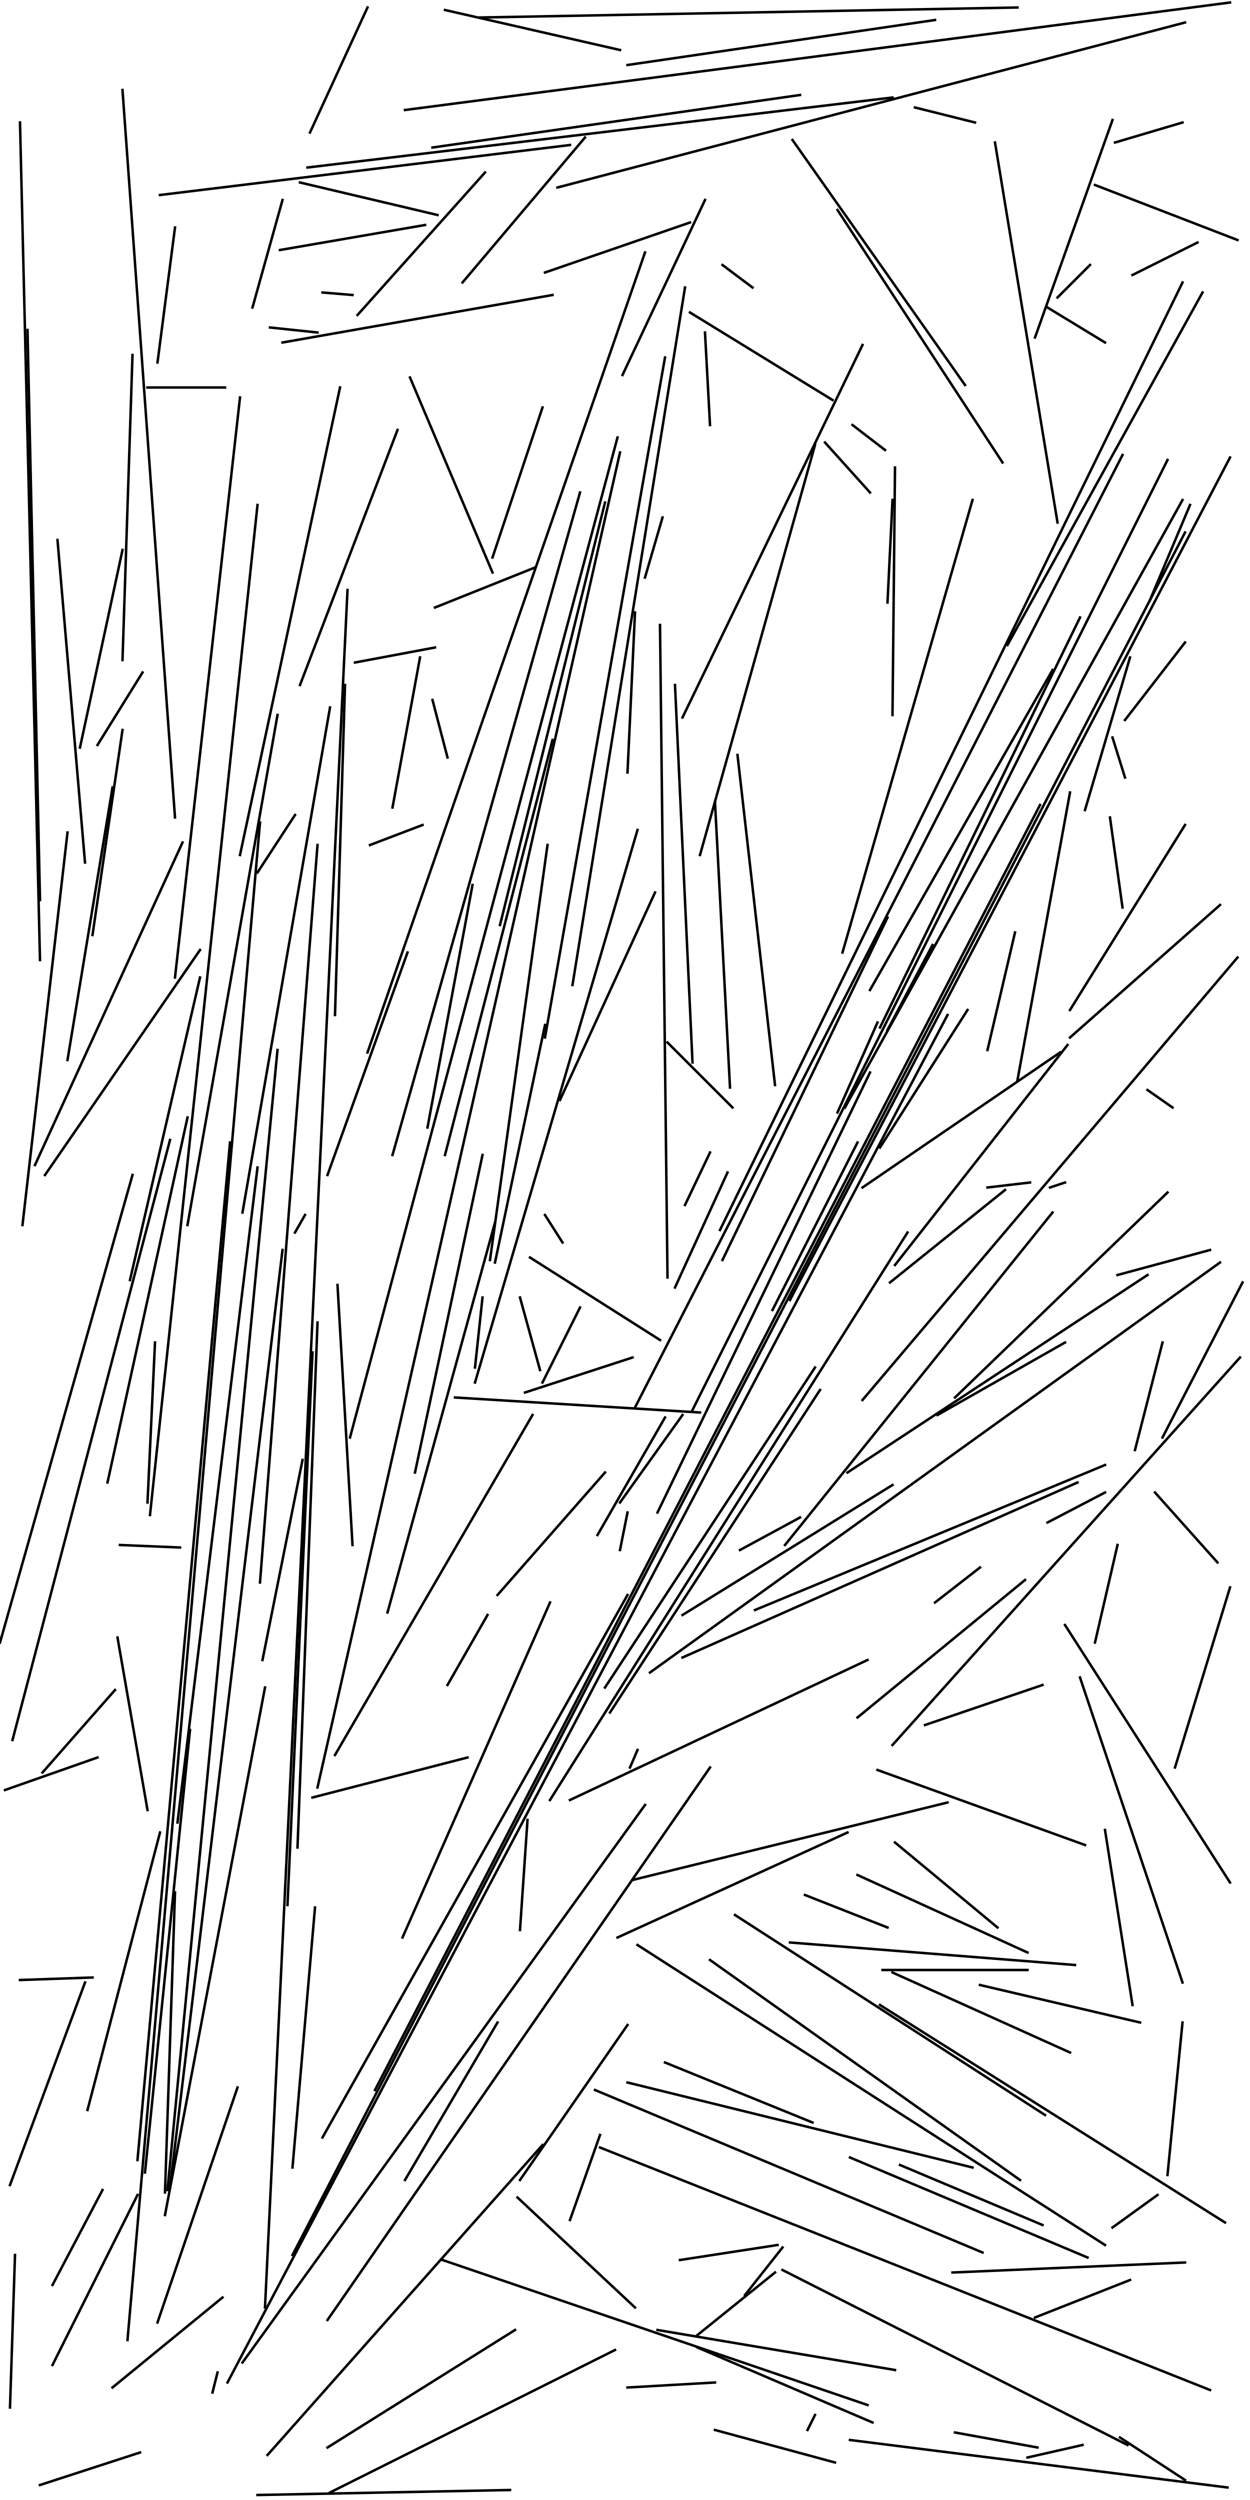 <svg xmlns="http://www.w3.org/2000/svg" id="line intersection test" width="500" height="1000" style="background-color:snow" viewBox="0 0 500 1000"><line x1="386" y1="154" x2="317" y2="56" stroke="black" stroke-linecap="square" stroke-width="1"/><line x1="449" y1="182" x2="254" y2="563" stroke="black" stroke-linecap="square" stroke-width="1"/><line x1="139" y1="236" x2="106" y2="923" stroke="black" stroke-linecap="square" stroke-width="1"/><line x1="492" y1="183" x2="316" y2="520" stroke="black" stroke-linecap="square" stroke-width="1"/><line x1="60" y1="606" x2="103" y2="202" stroke="black" stroke-linecap="square" stroke-width="1"/><line x1="207" y1="879" x2="254" y2="923" stroke="black" stroke-linecap="square" stroke-width="1"/><line x1="142" y1="265" x2="174" y2="259" stroke="black" stroke-linecap="square" stroke-width="1"/><line x1="357" y1="698" x2="496" y2="543" stroke="black" stroke-linecap="square" stroke-width="1"/><line x1="206" y1="932" x2="131" y2="979" stroke="black" stroke-linecap="square" stroke-width="1"/><line x1="80" y1="380" x2="18" y2="470" stroke="black" stroke-linecap="square" stroke-width="1"/><line x1="221" y1="118" x2="113" y2="137" stroke="black" stroke-linecap="square" stroke-width="1"/><line x1="280" y1="565" x2="182" y2="559" stroke="black" stroke-linecap="square" stroke-width="1"/><line x1="91" y1="953" x2="379" y2="406" stroke="black" stroke-linecap="square" stroke-width="1"/><line x1="474" y1="9" x2="223" y2="75" stroke="black" stroke-linecap="square" stroke-width="1"/><line x1="258" y1="101" x2="147" y2="421" stroke="black" stroke-linecap="square" stroke-width="1"/><line x1="495" y1="383" x2="345" y2="560" stroke="black" stroke-linecap="square" stroke-width="1"/><line x1="173" y1="59" x2="320" y2="38" stroke="black" stroke-linecap="square" stroke-width="1"/><line x1="393" y1="901" x2="238" y2="836" stroke="black" stroke-linecap="square" stroke-width="1"/><line x1="240" y1="859" x2="484" y2="956" stroke="black" stroke-linecap="square" stroke-width="1"/><line x1="302" y1="644" x2="442" y2="586" stroke="black" stroke-linecap="square" stroke-width="1"/><line x1="456" y1="809" x2="392" y2="794" stroke="black" stroke-linecap="square" stroke-width="1"/><line x1="264" y1="250" x2="267" y2="511" stroke="black" stroke-linecap="square" stroke-width="1"/><line x1="51" y1="936" x2="104" y2="329" stroke="black" stroke-linecap="square" stroke-width="1"/><line x1="247" y1="175" x2="140" y2="575" stroke="black" stroke-linecap="square" stroke-width="1"/><line x1="45" y1="955" x2="89" y2="919" stroke="black" stroke-linecap="square" stroke-width="1"/><line x1="411" y1="788" x2="353" y2="788" stroke="black" stroke-linecap="square" stroke-width="1"/><line x1="357" y1="789" x2="428" y2="821" stroke="black" stroke-linecap="square" stroke-width="1"/><line x1="428" y1="317" x2="407" y2="432" stroke="black" stroke-linecap="square" stroke-width="1"/><line x1="445" y1="295" x2="450" y2="311" stroke="black" stroke-linecap="square" stroke-width="1"/><line x1="148" y1="338" x2="169" y2="330" stroke="black" stroke-linecap="square" stroke-width="1"/><line x1="232" y1="523" x2="217" y2="553" stroke="black" stroke-linecap="square" stroke-width="1"/><line x1="492" y1="635" x2="470" y2="707" stroke="black" stroke-linecap="square" stroke-width="1"/><line x1="57" y1="269" x2="39" y2="298" stroke="black" stroke-linecap="square" stroke-width="1"/><line x1="162" y1="44" x2="492" y2="1" stroke="black" stroke-linecap="square" stroke-width="1"/><line x1="113" y1="500" x2="68" y2="875" stroke="black" stroke-linecap="square" stroke-width="1"/><line x1="199" y1="809" x2="162" y2="872" stroke="black" stroke-linecap="square" stroke-width="1"/><line x1="126" y1="763" x2="117" y2="867" stroke="black" stroke-linecap="square" stroke-width="1"/><line x1="107" y1="982" x2="217" y2="858" stroke="black" stroke-linecap="square" stroke-width="1"/><line x1="379" y1="721" x2="253" y2="752" stroke="black" stroke-linecap="square" stroke-width="1"/><line x1="401" y1="185" x2="335" y2="84" stroke="black" stroke-linecap="square" stroke-width="1"/><line x1="127" y1="715" x2="248" y2="181" stroke="black" stroke-linecap="square" stroke-width="1"/><line x1="449" y1="363" x2="444" y2="327" stroke="black" stroke-linecap="square" stroke-width="1"/><line x1="55" y1="878" x2="21" y2="946" stroke="black" stroke-linecap="square" stroke-width="1"/><line x1="246" y1="940" x2="132" y2="997" stroke="black" stroke-linecap="square" stroke-width="1"/><line x1="70" y1="391" x2="96" y2="159" stroke="black" stroke-linecap="square" stroke-width="1"/><line x1="284" y1="784" x2="408" y2="872" stroke="black" stroke-linecap="square" stroke-width="1"/><line x1="293" y1="443" x2="267" y2="417" stroke="black" stroke-linecap="square" stroke-width="1"/><line x1="347" y1="664" x2="228" y2="720" stroke="black" stroke-linecap="square" stroke-width="1"/><line x1="495" y1="96" x2="438" y2="74" stroke="black" stroke-linecap="square" stroke-width="1"/><line x1="291" y1="469" x2="270" y2="515" stroke="black" stroke-linecap="square" stroke-width="1"/><line x1="473" y1="113" x2="288" y2="492" stroke="black" stroke-linecap="square" stroke-width="1"/><line x1="27" y1="333" x2="9" y2="490" stroke="black" stroke-linecap="square" stroke-width="1"/><line x1="473" y1="200" x2="338" y2="443" stroke="black" stroke-linecap="square" stroke-width="1"/><line x1="358" y1="506" x2="427" y2="418" stroke="black" stroke-linecap="square" stroke-width="1"/><line x1="187" y1="703" x2="125" y2="719" stroke="black" stroke-linecap="square" stroke-width="1"/><line x1="190" y1="553" x2="255" y2="332" stroke="black" stroke-linecap="square" stroke-width="1"/><line x1="49" y1="36" x2="70" y2="327" stroke="black" stroke-linecap="square" stroke-width="1"/><line x1="398" y1="57" x2="423" y2="209" stroke="black" stroke-linecap="square" stroke-width="1"/><line x1="43" y1="593" x2="75" y2="447" stroke="black" stroke-linecap="square" stroke-width="1"/><line x1="179" y1="303" x2="173" y2="280" stroke="black" stroke-linecap="square" stroke-width="1"/><line x1="185" y1="113" x2="234" y2="55" stroke="black" stroke-linecap="square" stroke-width="1"/><line x1="488" y1="505" x2="260" y2="669" stroke="black" stroke-linecap="square" stroke-width="1"/><line x1="357" y1="39" x2="123" y2="67" stroke="black" stroke-linecap="square" stroke-width="1"/><line x1="53" y1="142" x2="49" y2="264" stroke="black" stroke-linecap="square" stroke-width="1"/><line x1="276" y1="125" x2="333" y2="160" stroke="black" stroke-linecap="square" stroke-width="1"/><line x1="21" y1="914" x2="41" y2="876" stroke="black" stroke-linecap="square" stroke-width="1"/><line x1="118" y1="326" x2="103" y2="349" stroke="black" stroke-linecap="square" stroke-width="1"/><line x1="417" y1="890" x2="360" y2="866" stroke="black" stroke-linecap="square" stroke-width="1"/><line x1="147" y1="3" x2="124" y2="53" stroke="black" stroke-linecap="square" stroke-width="1"/><line x1="426" y1="650" x2="492" y2="753" stroke="black" stroke-linecap="square" stroke-width="1"/><line x1="453" y1="802" x2="442" y2="732" stroke="black" stroke-linecap="square" stroke-width="1"/><line x1="70" y1="91" x2="63" y2="145" stroke="black" stroke-linecap="square" stroke-width="1"/><line x1="473" y1="793" x2="432" y2="671" stroke="black" stroke-linecap="square" stroke-width="1"/><line x1="76" y1="692" x2="58" y2="869" stroke="black" stroke-linecap="square" stroke-width="1"/><line x1="357" y1="286" x2="358" y2="187" stroke="black" stroke-linecap="square" stroke-width="1"/><line x1="423" y1="119" x2="436" y2="106" stroke="black" stroke-linecap="square" stroke-width="1"/><line x1="473" y1="809" x2="467" y2="870" stroke="black" stroke-linecap="square" stroke-width="1"/><line x1="414" y1="135" x2="445" y2="48" stroke="black" stroke-linecap="square" stroke-width="1"/><line x1="0" y1="657" x2="53" y2="470" stroke="black" stroke-linecap="square" stroke-width="1"/><line x1="451" y1="978" x2="313" y2="908" stroke="black" stroke-linecap="square" stroke-width="1"/><line x1="313" y1="899" x2="298" y2="918" stroke="black" stroke-linecap="square" stroke-width="1"/><line x1="272" y1="904" x2="311" y2="898" stroke="black" stroke-linecap="square" stroke-width="1"/><line x1="266" y1="143" x2="218" y2="415" stroke="black" stroke-linecap="square" stroke-width="1"/><line x1="265" y1="207" x2="258" y2="231" stroke="black" stroke-linecap="square" stroke-width="1"/><line x1="141" y1="118" x2="129" y2="117" stroke="black" stroke-linecap="square" stroke-width="1"/><line x1="75" y1="490" x2="111" y2="286" stroke="black" stroke-linecap="square" stroke-width="1"/><line x1="348" y1="429" x2="263" y2="605" stroke="black" stroke-linecap="square" stroke-width="1"/><line x1="208" y1="772" x2="211" y2="728" stroke="black" stroke-linecap="square" stroke-width="1"/><line x1="467" y1="184" x2="277" y2="564" stroke="black" stroke-linecap="square" stroke-width="1"/><line x1="35" y1="844" x2="64" y2="733" stroke="black" stroke-linecap="square" stroke-width="1"/><line x1="355" y1="771" x2="322" y2="758" stroke="black" stroke-linecap="square" stroke-width="1"/><line x1="150" y1="836" x2="416" y2="322" stroke="black" stroke-linecap="square" stroke-width="1"/><line x1="97" y1="485" x2="132" y2="283" stroke="black" stroke-linecap="square" stroke-width="1"/><line x1="273" y1="566" x2="248" y2="601" stroke="black" stroke-linecap="square" stroke-width="1"/><line x1="101" y1="123" x2="113" y2="80" stroke="black" stroke-linecap="square" stroke-width="1"/><line x1="59" y1="155" x2="90" y2="155" stroke="black" stroke-linecap="square" stroke-width="1"/><line x1="343" y1="687" x2="410" y2="632" stroke="black" stroke-linecap="square" stroke-width="1"/><line x1="17" y1="709" x2="46" y2="676" stroke="black" stroke-linecap="square" stroke-width="1"/><line x1="387" y1="404" x2="352" y2="459" stroke="black" stroke-linecap="square" stroke-width="1"/><line x1="373" y1="378" x2="355" y2="412" stroke="black" stroke-linecap="square" stroke-width="1"/><line x1="141" y1="618" x2="135" y2="514" stroke="black" stroke-linecap="square" stroke-width="1"/><line x1="8" y1="792" x2="37" y2="791" stroke="black" stroke-linecap="square" stroke-width="1"/><line x1="465" y1="537" x2="454" y2="580" stroke="black" stroke-linecap="square" stroke-width="1"/><line x1="375" y1="566" x2="426" y2="537" stroke="black" stroke-linecap="square" stroke-width="1"/><line x1="251" y1="833" x2="389" y2="867" stroke="black" stroke-linecap="square" stroke-width="1"/><line x1="62" y1="537" x2="59" y2="601" stroke="black" stroke-linecap="square" stroke-width="1"/><line x1="326" y1="547" x2="242" y2="675" stroke="black" stroke-linecap="square" stroke-width="1"/><line x1="488" y1="362" x2="428" y2="415" stroke="black" stroke-linecap="square" stroke-width="1"/><line x1="389" y1="200" x2="337" y2="381" stroke="black" stroke-linecap="square" stroke-width="1"/><line x1="428" y1="404" x2="474" y2="330" stroke="black" stroke-linecap="square" stroke-width="1"/><line x1="276" y1="89" x2="218" y2="109" stroke="black" stroke-linecap="square" stroke-width="1"/><line x1="175" y1="86" x2="120" y2="73" stroke="black" stroke-linecap="square" stroke-width="1"/><line x1="63" y1="929" x2="95" y2="835" stroke="black" stroke-linecap="square" stroke-width="1"/><line x1="2" y1="716" x2="39" y2="703" stroke="black" stroke-linecap="square" stroke-width="1"/><line x1="349" y1="969" x2="279" y2="939" stroke="black" stroke-linecap="square" stroke-width="1"/><line x1="490" y1="889" x2="352" y2="802" stroke="black" stroke-linecap="square" stroke-width="1"/><line x1="340" y1="976" x2="491" y2="995" stroke="black" stroke-linecap="square" stroke-width="1"/><line x1="97" y1="945" x2="258" y2="722" stroke="black" stroke-linecap="square" stroke-width="1"/><line x1="37" y1="374" x2="49" y2="292" stroke="black" stroke-linecap="square" stroke-width="1"/><line x1="474" y1="992" x2="448" y2="975" stroke="black" stroke-linecap="square" stroke-width="1"/><line x1="474" y1="213" x2="117" y2="902" stroke="black" stroke-linecap="square" stroke-width="1"/><line x1="161" y1="775" x2="220" y2="641" stroke="black" stroke-linecap="square" stroke-width="1"/><line x1="251" y1="638" x2="129" y2="855" stroke="black" stroke-linecap="square" stroke-width="1"/><line x1="381" y1="909" x2="474" y2="905" stroke="black" stroke-linecap="square" stroke-width="1"/><line x1="193" y1="519" x2="190" y2="547" stroke="black" stroke-linecap="square" stroke-width="1"/><line x1="170" y1="90" x2="112" y2="100" stroke="black" stroke-linecap="square" stroke-width="1"/><line x1="273" y1="287" x2="345" y2="138" stroke="black" stroke-linecap="square" stroke-width="1"/><line x1="286" y1="972" x2="334" y2="985" stroke="black" stroke-linecap="square" stroke-width="1"/><line x1="197" y1="223" x2="217" y2="163" stroke="black" stroke-linecap="square" stroke-width="1"/><line x1="248" y1="620" x2="251" y2="605" stroke="black" stroke-linecap="square" stroke-width="1"/><line x1="442" y1="597" x2="419" y2="609" stroke="black" stroke-linecap="square" stroke-width="1"/><line x1="363" y1="493" x2="220" y2="720" stroke="black" stroke-linecap="square" stroke-width="1"/><line x1="8" y1="49" x2="16" y2="384" stroke="black" stroke-linecap="square" stroke-width="1"/><line x1="251" y1="309" x2="254" y2="245" stroke="black" stroke-linecap="square" stroke-width="1"/><line x1="497" y1="513" x2="465" y2="575" stroke="black" stroke-linecap="square" stroke-width="1"/><line x1="232" y1="197" x2="157" y2="462" stroke="black" stroke-linecap="square" stroke-width="1"/><line x1="127" y1="133" x2="108" y2="131" stroke="black" stroke-linecap="square" stroke-width="1"/><line x1="177" y1="904" x2="347" y2="962" stroke="black" stroke-linecap="square" stroke-width="1"/><line x1="434" y1="324" x2="452" y2="263" stroke="black" stroke-linecap="square" stroke-width="1"/><line x1="459" y1="510" x2="339" y2="589" stroke="black" stroke-linecap="square" stroke-width="1"/><line x1="266" y1="567" x2="239" y2="614" stroke="black" stroke-linecap="square" stroke-width="1"/><line x1="242" y1="589" x2="199" y2="638" stroke="black" stroke-linecap="square" stroke-width="1"/><line x1="395" y1="420" x2="406" y2="373" stroke="black" stroke-linecap="square" stroke-width="1"/><line x1="251" y1="810" x2="208" y2="872" stroke="black" stroke-linecap="square" stroke-width="1"/><line x1="242" y1="201" x2="200" y2="370" stroke="black" stroke-linecap="square" stroke-width="1"/><line x1="263" y1="932" x2="358" y2="948" stroke="black" stroke-linecap="square" stroke-width="1"/><line x1="136" y1="155" x2="96" y2="342" stroke="black" stroke-linecap="square" stroke-width="1"/><line x1="111" y1="420" x2="67" y2="876" stroke="black" stroke-linecap="square" stroke-width="1"/><line x1="87" y1="949" x2="85" y2="957" stroke="black" stroke-linecap="square" stroke-width="1"/><line x1="121" y1="584" x2="105" y2="664" stroke="black" stroke-linecap="square" stroke-width="1"/><line x1="131" y1="928" x2="284" y2="707" stroke="black" stroke-linecap="square" stroke-width="1"/><line x1="229" y1="394" x2="274" y2="115" stroke="black" stroke-linecap="square" stroke-width="1"/><line x1="213" y1="566" x2="134" y2="702" stroke="black" stroke-linecap="square" stroke-width="1"/><line x1="189" y1="354" x2="171" y2="451" stroke="black" stroke-linecap="square" stroke-width="1"/><line x1="55" y1="864" x2="92" y2="457" stroke="black" stroke-linecap="square" stroke-width="1"/><line x1="284" y1="170" x2="282" y2="133" stroke="black" stroke-linecap="square" stroke-width="1"/><line x1="104" y1="633" x2="127" y2="338" stroke="black" stroke-linecap="square" stroke-width="1"/><line x1="47" y1="655" x2="59" y2="724" stroke="black" stroke-linecap="square" stroke-width="1"/><line x1="174" y1="243" x2="214" y2="227" stroke="black" stroke-linecap="square" stroke-width="1"/><line x1="219" y1="338" x2="196" y2="504" stroke="black" stroke-linecap="square" stroke-width="1"/><line x1="228" y1="58" x2="64" y2="78" stroke="black" stroke-linecap="square" stroke-width="1"/><line x1="195" y1="646" x2="179" y2="674" stroke="black" stroke-linecap="square" stroke-width="1"/><line x1="326" y1="966" x2="323" y2="972" stroke="black" stroke-linecap="square" stroke-width="1"/><line x1="143" y1="126" x2="194" y2="69" stroke="black" stroke-linecap="square" stroke-width="1"/><line x1="204" y1="996" x2="103" y2="998" stroke="black" stroke-linecap="square" stroke-width="1"/><line x1="295" y1="302" x2="310" y2="434" stroke="black" stroke-linecap="square" stroke-width="1"/><line x1="277" y1="425" x2="270" y2="274" stroke="black" stroke-linecap="square" stroke-width="1"/><line x1="351" y1="708" x2="434" y2="738" stroke="black" stroke-linecap="square" stroke-width="1"/><line x1="395" y1="475" x2="412" y2="473" stroke="black" stroke-linecap="square" stroke-width="1"/><line x1="178" y1="462" x2="221" y2="296" stroke="black" stroke-linecap="square" stroke-width="1"/><line x1="119" y1="739" x2="127" y2="529" stroke="black" stroke-linecap="square" stroke-width="1"/><line x1="225" y1="497" x2="218" y2="486" stroke="black" stroke-linecap="square" stroke-width="1"/><line x1="125" y1="541" x2="115" y2="762" stroke="black" stroke-linecap="square" stroke-width="1"/><line x1="49" y1="220" x2="32" y2="299" stroke="black" stroke-linecap="square" stroke-width="1"/><line x1="459" y1="436" x2="469" y2="443" stroke="black" stroke-linecap="square" stroke-width="1"/><line x1="481" y1="117" x2="403" y2="258" stroke="black" stroke-linecap="square" stroke-width="1"/><line x1="446" y1="57" x2="473" y2="49" stroke="black" stroke-linecap="square" stroke-width="1"/><line x1="164" y1="151" x2="197" y2="229" stroke="black" stroke-linecap="square" stroke-width="1"/><line x1="168" y1="263" x2="157" y2="323" stroke="black" stroke-linecap="square" stroke-width="1"/><line x1="351" y1="409" x2="335" y2="445" stroke="black" stroke-linecap="square" stroke-width="1"/><line x1="420" y1="475" x2="426" y2="473" stroke="black" stroke-linecap="square" stroke-width="1"/><line x1="11" y1="132" x2="16" y2="360" stroke="black" stroke-linecap="square" stroke-width="1"/><line x1="460" y1="240" x2="476" y2="202" stroke="black" stroke-linecap="square" stroke-width="1"/><line x1="192" y1="7" x2="407" y2="3" stroke="black" stroke-linecap="square" stroke-width="1"/><line x1="462" y1="597" x2="487" y2="625" stroke="black" stroke-linecap="square" stroke-width="1"/><line x1="453" y1="110" x2="479" y2="97" stroke="black" stroke-linecap="square" stroke-width="1"/><line x1="358" y1="737" x2="399" y2="771" stroke="black" stroke-linecap="square" stroke-width="1"/><line x1="80" y1="391" x2="52" y2="512" stroke="black" stroke-linecap="square" stroke-width="1"/><line x1="247" y1="775" x2="339" y2="733" stroke="black" stroke-linecap="square" stroke-width="1"/><line x1="66" y1="877" x2="70" y2="757" stroke="black" stroke-linecap="square" stroke-width="1"/><line x1="274" y1="482" x2="284" y2="461" stroke="black" stroke-linecap="square" stroke-width="1"/><line x1="421" y1="268" x2="348" y2="396" stroke="black" stroke-linecap="square" stroke-width="1"/><line x1="370" y1="690" x2="417" y2="674" stroke="black" stroke-linecap="square" stroke-width="1"/><line x1="159" y1="172" x2="120" y2="274" stroke="black" stroke-linecap="square" stroke-width="1"/><line x1="447" y1="618" x2="438" y2="657" stroke="black" stroke-linecap="square" stroke-width="1"/><line x1="4" y1="874" x2="34" y2="793" stroke="black" stroke-linecap="square" stroke-width="1"/><line x1="27" y1="424" x2="45" y2="315" stroke="black" stroke-linecap="square" stroke-width="1"/><line x1="155" y1="645" x2="198" y2="489" stroke="black" stroke-linecap="square" stroke-width="1"/><line x1="432" y1="247" x2="352" y2="411" stroke="black" stroke-linecap="square" stroke-width="1"/><line x1="73" y1="337" x2="14" y2="466" stroke="black" stroke-linecap="square" stroke-width="1"/><line x1="266" y1="825" x2="325" y2="849" stroke="black" stroke-linecap="square" stroke-width="1"/><line x1="138" y1="274" x2="134" y2="406" stroke="black" stroke-linecap="square" stroke-width="1"/><line x1="66" y1="886" x2="106" y2="675" stroke="black" stroke-linecap="square" stroke-width="1"/><line x1="467" y1="477" x2="382" y2="559" stroke="black" stroke-linecap="square" stroke-width="1"/><line x1="415" y1="979" x2="382" y2="973" stroke="black" stroke-linecap="square" stroke-width="1"/><line x1="314" y1="618" x2="421" y2="485" stroke="black" stroke-linecap="square" stroke-width="1"/><line x1="435" y1="903" x2="340" y2="863" stroke="black" stroke-linecap="square" stroke-width="1"/><line x1="4" y1="963" x2="6" y2="902" stroke="black" stroke-linecap="square" stroke-width="1"/><line x1="193" y1="462" x2="166" y2="589" stroke="black" stroke-linecap="square" stroke-width="1"/><line x1="253" y1="543" x2="210" y2="557" stroke="black" stroke-linecap="square" stroke-width="1"/><line x1="103" y1="467" x2="71" y2="729" stroke="black" stroke-linecap="square" stroke-width="1"/><line x1="294" y1="766" x2="418" y2="846" stroke="black" stroke-linecap="square" stroke-width="1"/><line x1="343" y1="457" x2="309" y2="524" stroke="black" stroke-linecap="square" stroke-width="1"/><line x1="244" y1="685" x2="328" y2="556" stroke="black" stroke-linecap="square" stroke-width="1"/><line x1="198" y1="505" x2="218" y2="410" stroke="black" stroke-linecap="square" stroke-width="1"/><line x1="463" y1="878" x2="445" y2="891" stroke="black" stroke-linecap="square" stroke-width="1"/><line x1="280" y1="342" x2="326" y2="178" stroke="black" stroke-linecap="square" stroke-width="1"/><line x1="286" y1="321" x2="292" y2="435" stroke="black" stroke-linecap="square" stroke-width="1"/><line x1="402" y1="476" x2="356" y2="513" stroke="black" stroke-linecap="square" stroke-width="1"/><line x1="341" y1="170" x2="354" y2="180" stroke="black" stroke-linecap="square" stroke-width="1"/><line x1="224" y1="440" x2="262" y2="357" stroke="black" stroke-linecap="square" stroke-width="1"/><line x1="255" y1="778" x2="442" y2="898" stroke="black" stroke-linecap="square" stroke-width="1"/><line x1="296" y1="620" x2="320" y2="607" stroke="black" stroke-linecap="square" stroke-width="1"/><line x1="23" y1="216" x2="34" y2="345" stroke="black" stroke-linecap="square" stroke-width="1"/><line x1="240" y1="854" x2="228" y2="888" stroke="black" stroke-linecap="square" stroke-width="1"/><line x1="355" y1="241" x2="357" y2="200" stroke="black" stroke-linecap="square" stroke-width="1"/><line x1="255" y1="700" x2="252" y2="707" stroke="black" stroke-linecap="square" stroke-width="1"/><line x1="424" y1="421" x2="345" y2="475" stroke="black" stroke-linecap="square" stroke-width="1"/><line x1="216" y1="548" x2="208" y2="519" stroke="black" stroke-linecap="square" stroke-width="1"/><line x1="5" y1="696" x2="68" y2="456" stroke="black" stroke-linecap="square" stroke-width="1"/><line x1="366" y1="43" x2="390" y2="49" stroke="black" stroke-linecap="square" stroke-width="1"/><line x1="286" y1="953" x2="251" y2="955" stroke="black" stroke-linecap="square" stroke-width="1"/><line x1="392" y1="627" x2="374" y2="641" stroke="black" stroke-linecap="square" stroke-width="1"/><line x1="131" y1="470" x2="163" y2="381" stroke="black" stroke-linecap="square" stroke-width="1"/><line x1="248" y1="20" x2="178" y2="4" stroke="black" stroke-linecap="square" stroke-width="1"/><line x1="433" y1="978" x2="411" y2="983" stroke="black" stroke-linecap="square" stroke-width="1"/><line x1="374" y1="8" x2="251" y2="26" stroke="black" stroke-linecap="square" stroke-width="1"/><line x1="122" y1="486" x2="118" y2="493" stroke="black" stroke-linecap="square" stroke-width="1"/><line x1="56" y1="981" x2="16" y2="994" stroke="black" stroke-linecap="square" stroke-width="1"/><line x1="48" y1="618" x2="72" y2="619" stroke="black" stroke-linecap="square" stroke-width="1"/><line x1="273" y1="646" x2="357" y2="594" stroke="black" stroke-linecap="square" stroke-width="1"/><line x1="264" y1="536" x2="212" y2="503" stroke="black" stroke-linecap="square" stroke-width="1"/><line x1="289" y1="504" x2="355" y2="367" stroke="black" stroke-linecap="square" stroke-width="1"/><line x1="450" y1="288" x2="474" y2="257" stroke="black" stroke-linecap="square" stroke-width="1"/><line x1="289" y1="106" x2="301" y2="115" stroke="black" stroke-linecap="square" stroke-width="1"/><line x1="411" y1="781" x2="343" y2="750" stroke="black" stroke-linecap="square" stroke-width="1"/><line x1="279" y1="934" x2="310" y2="909" stroke="black" stroke-linecap="square" stroke-width="1"/><line x1="330" y1="177" x2="348" y2="197" stroke="black" stroke-linecap="square" stroke-width="1"/><line x1="282" y1="80" x2="249" y2="150" stroke="black" stroke-linecap="square" stroke-width="1"/><line x1="273" y1="663" x2="431" y2="593" stroke="black" stroke-linecap="square" stroke-width="1"/><line x1="447" y1="510" x2="484" y2="500" stroke="black" stroke-linecap="square" stroke-width="1"/><line x1="316" y1="777" x2="430" y2="786" stroke="black" stroke-linecap="square" stroke-width="1"/><line x1="452" y1="912" x2="414" y2="927" stroke="black" stroke-linecap="square" stroke-width="1"/><line x1="442" y1="137" x2="419" y2="123" stroke="black" stroke-linecap="square" stroke-width="1"/></svg>